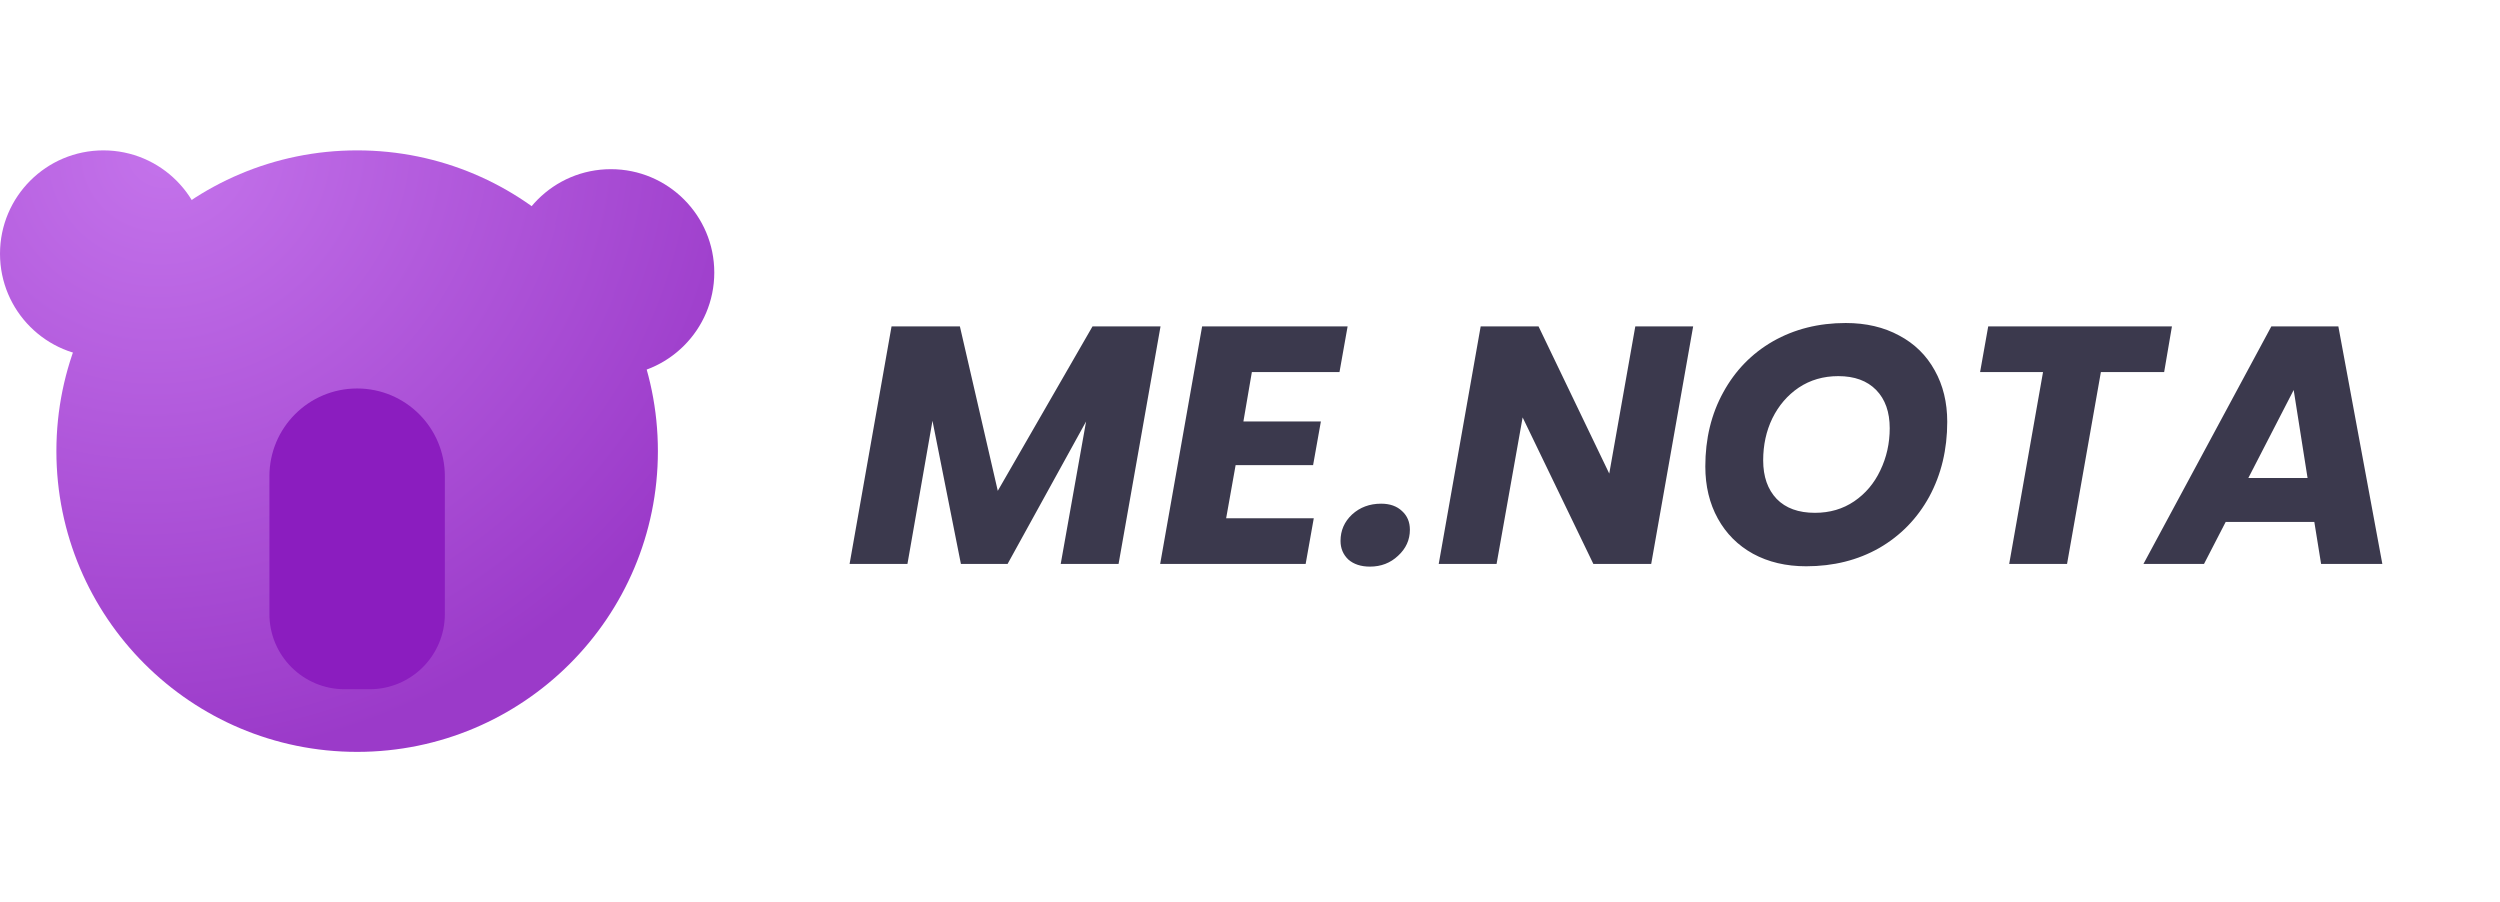 <svg width="133" height="48" viewBox="0 0 133 48" fill="none" xmlns="http://www.w3.org/2000/svg">
<path d="M61.74 17.364L59.508 30H56.43L57.78 22.422L53.604 30H51.12L49.608 22.386L48.276 30H45.198L47.43 17.364H51.066L53.082 26.112L58.122 17.364H61.74ZM66.599 19.794L66.149 22.422H70.271L69.857 24.744H65.735L65.231 27.57H69.893L69.461 30H61.721L63.953 17.364H71.693L71.261 19.794H66.599ZM72.882 30.144C72.402 30.144 72.018 30.018 71.73 29.766C71.454 29.502 71.316 29.172 71.316 28.776C71.316 28.224 71.52 27.756 71.928 27.372C72.348 26.988 72.864 26.796 73.476 26.796C73.944 26.796 74.316 26.928 74.592 27.192C74.868 27.444 75.006 27.774 75.006 28.182C75.006 28.722 74.796 29.184 74.376 29.568C73.968 29.952 73.47 30.144 72.882 30.144ZM87.844 30H84.766L81.004 22.206L79.618 30H76.54L78.772 17.364H81.85L85.612 25.194L86.998 17.364H90.076L87.844 30ZM96.087 30.126C95.019 30.126 94.077 29.904 93.261 29.46C92.457 29.016 91.833 28.392 91.389 27.588C90.945 26.784 90.723 25.86 90.723 24.816C90.723 23.34 91.041 22.026 91.677 20.874C92.313 19.71 93.195 18.804 94.323 18.156C95.463 17.508 96.753 17.184 98.193 17.184C99.273 17.184 100.221 17.406 101.037 17.85C101.853 18.282 102.483 18.9 102.927 19.704C103.371 20.496 103.593 21.408 103.593 22.44C103.593 23.916 103.275 25.242 102.639 26.418C102.003 27.582 101.115 28.494 99.975 29.154C98.835 29.802 97.539 30.126 96.087 30.126ZM96.555 27.282C97.347 27.282 98.043 27.078 98.643 26.67C99.243 26.262 99.705 25.716 100.029 25.032C100.365 24.336 100.533 23.586 100.533 22.782C100.533 21.918 100.293 21.24 99.813 20.748C99.333 20.256 98.661 20.01 97.797 20.01C97.005 20.01 96.303 20.214 95.691 20.622C95.091 21.03 94.623 21.576 94.287 22.26C93.963 22.932 93.801 23.676 93.801 24.492C93.801 25.356 94.041 26.04 94.521 26.544C95.001 27.036 95.679 27.282 96.555 27.282ZM115.547 17.364L115.133 19.794H111.767L109.967 30H106.889L108.689 19.794H105.341L105.773 17.364H115.547ZM123.122 27.768H118.406L117.254 30H114.032L120.836 17.364H124.4L126.74 30H123.482L123.122 27.768ZM122.762 25.428L122.024 20.748L119.612 25.428H122.762Z" fill="#3B394D"/>
<path d="M11 13.5C11 16.538 8.538 19 5.5 19C2.462 19 0 16.538 0 13.5C0 10.462 2.462 8 5.5 8C8.538 8 11 10.462 11 13.5Z" fill="url(#paint0_radial)"/>
<path d="M38 14.5C38 17.538 35.538 20 32.5 20C29.462 20 27 17.538 27 14.5C27 11.462 29.462 9 32.5 9C35.538 9 38 11.462 38 14.5Z" fill="url(#paint1_radial)"/>
<path d="M35 24C35 32.837 27.837 40 19 40C10.163 40 3 32.837 3 24C3 15.163 10.163 8 19 8C27.837 8 35 15.163 35 24Z" fill="url(#paint2_radial)"/>
<path d="M14.333 25.333C14.333 22.756 16.422 20.667 19 20.667C21.577 20.667 23.666 22.756 23.666 25.333V32.667C23.666 34.876 21.876 36.667 19.666 36.667H18.333C16.124 36.667 14.333 34.876 14.333 32.667V25.333Z" fill="#8B1DBF"/>
<defs>
<radialGradient id="paint0_radial" cx="0" cy="0" r="1" gradientUnits="userSpaceOnUse" gradientTransform="translate(8.833 8) rotate(65.879) scale(36.705 39.152)">
<stop stop-color="#C473EB"/>
<stop offset="0.883" stop-color="#9B3AC9"/>
</radialGradient>
<radialGradient id="paint1_radial" cx="0" cy="0" r="1" gradientUnits="userSpaceOnUse" gradientTransform="translate(8.833 8) rotate(65.879) scale(36.705 39.152)">
<stop stop-color="#C473EB"/>
<stop offset="0.883" stop-color="#9B3AC9"/>
</radialGradient>
<radialGradient id="paint2_radial" cx="0" cy="0" r="1" gradientUnits="userSpaceOnUse" gradientTransform="translate(8.833 8) rotate(65.879) scale(36.705 39.152)">
<stop stop-color="#C473EB"/>
<stop offset="0.883" stop-color="#9B3AC9"/>
</radialGradient>
</defs>
</svg>
